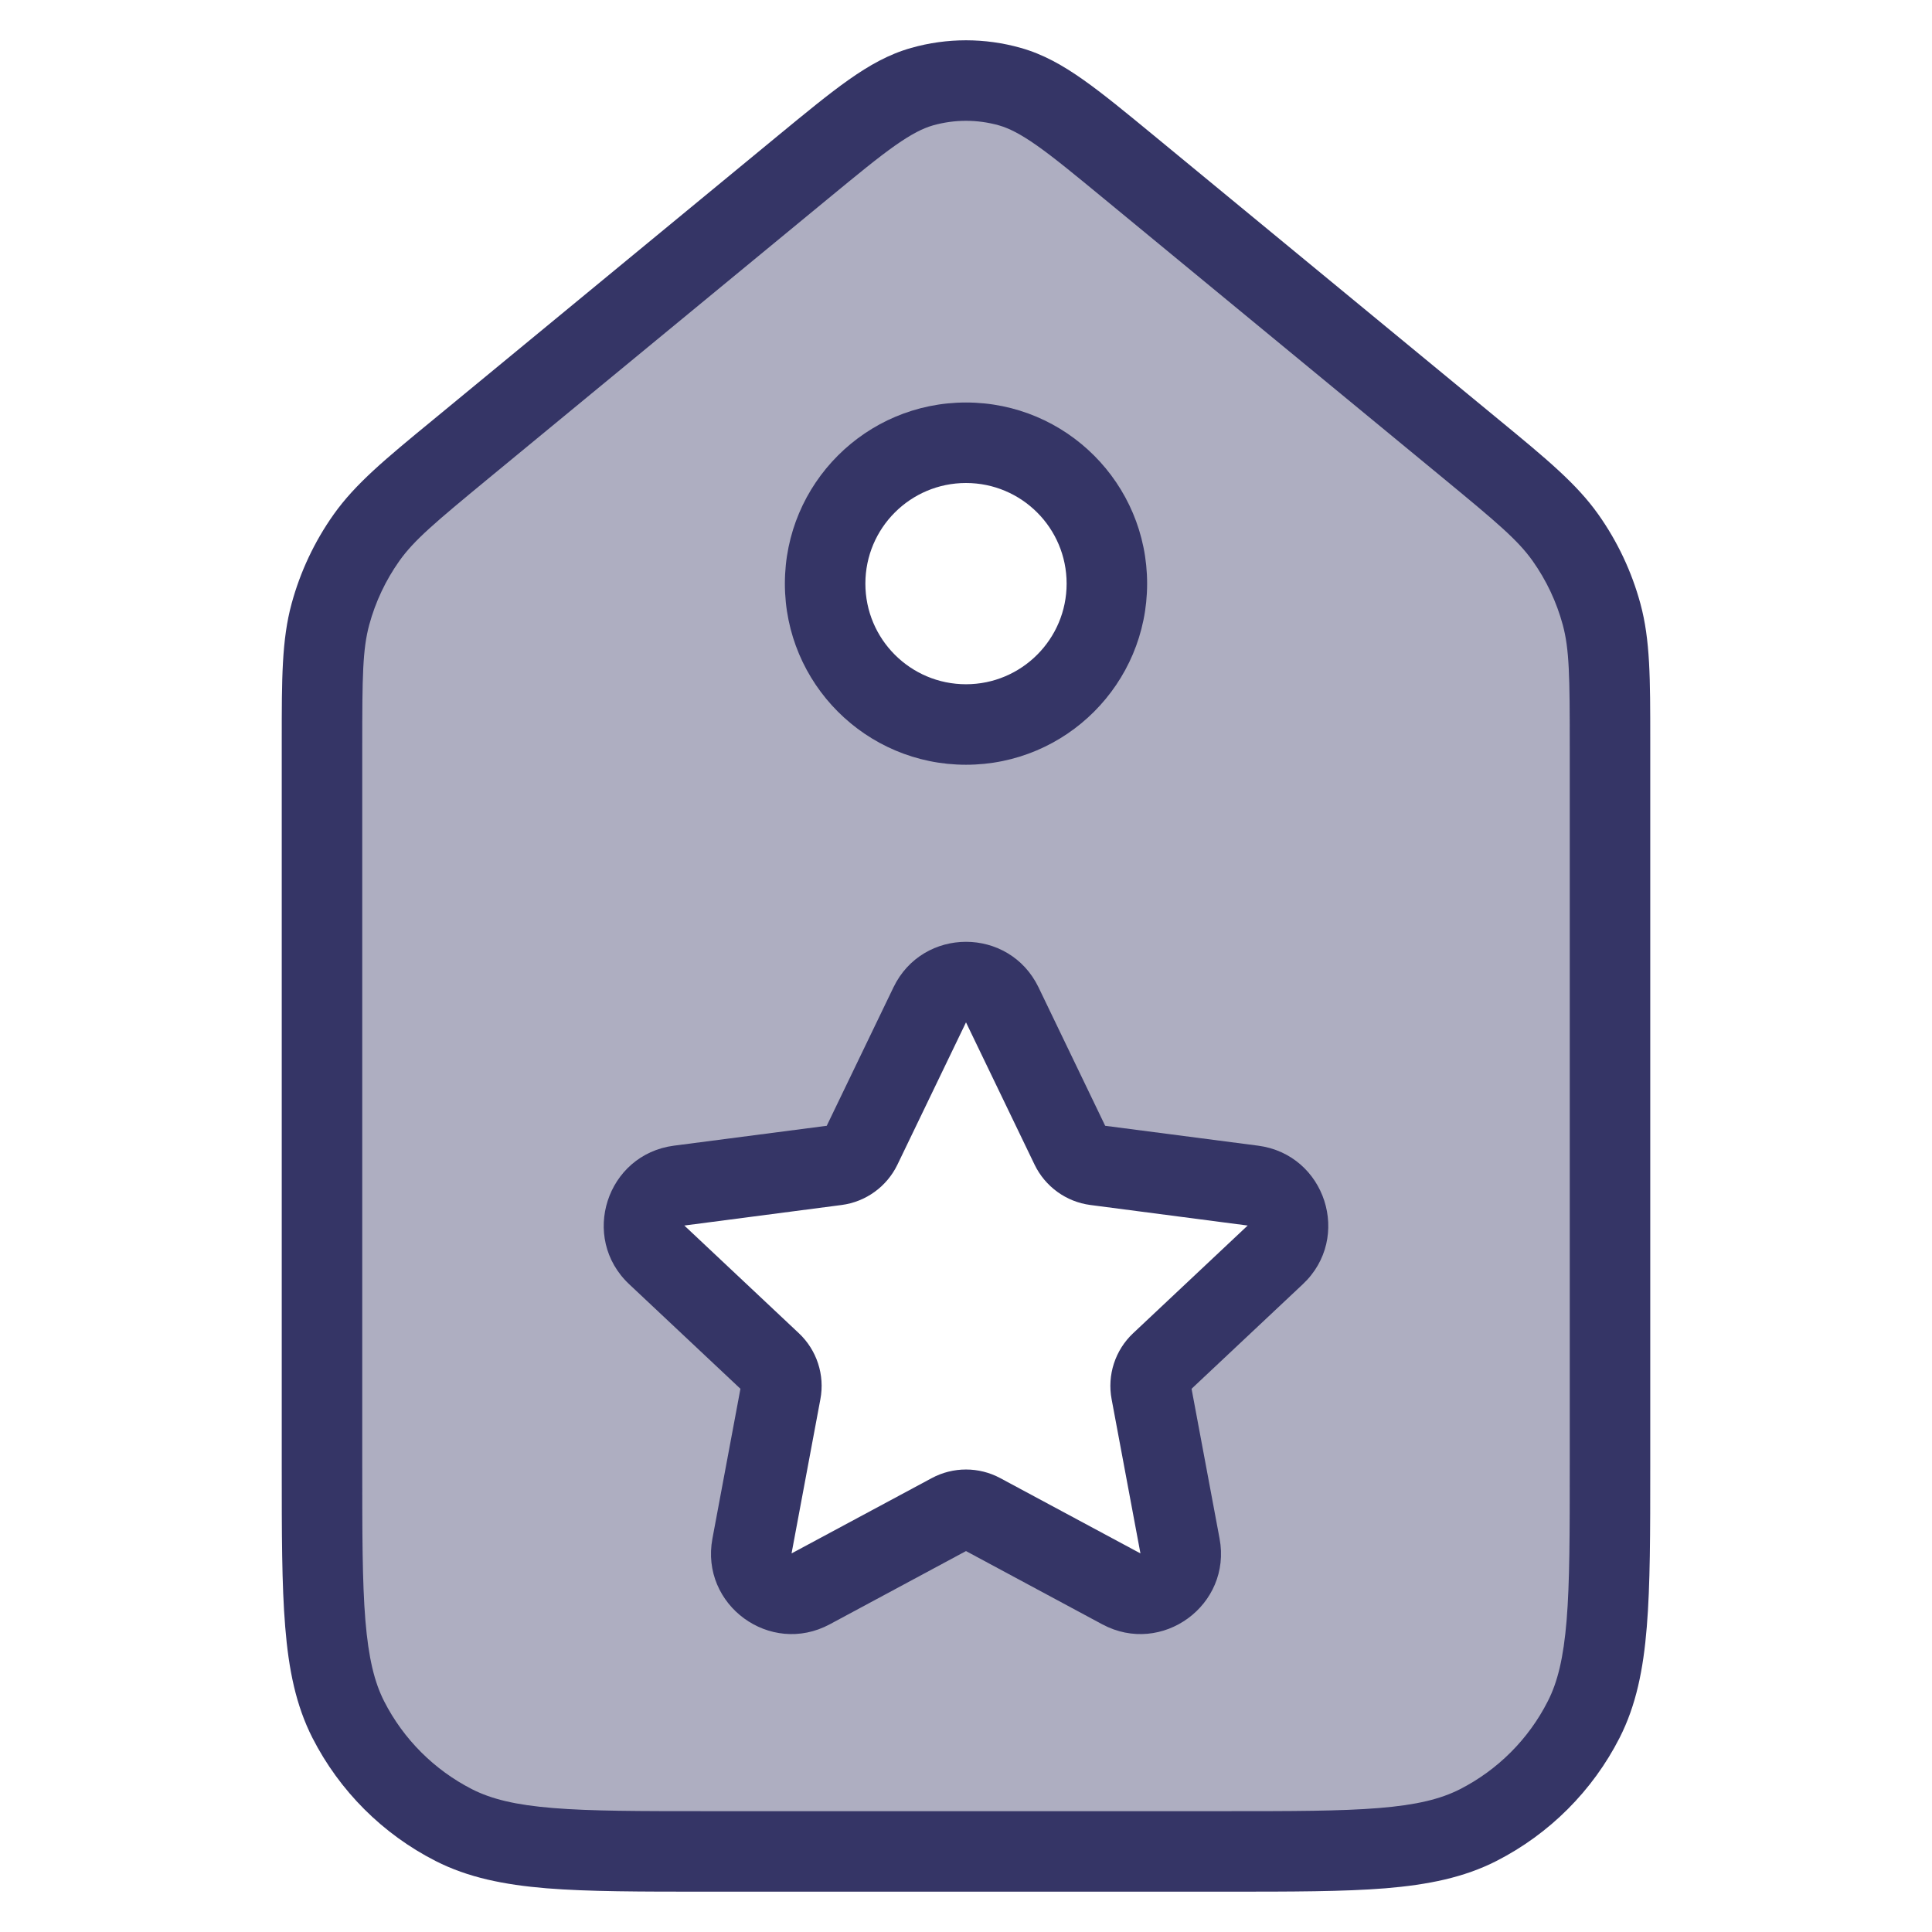 <svg width="24" height="24" viewBox="0 0 24 24" fill="none" xmlns="http://www.w3.org/2000/svg">
<path opacity="0.4" fill-rule="evenodd" clip-rule="evenodd" d="M18.907 6.1C19.599 6.67 20 7.52 20 8.416V20C20 21.657 18.657 23 17 23H7C5.343 23 4 21.657 4 20V8.416C4 7.52 4.401 6.67 5.093 6.1L10.728 1.458C11.467 0.849 12.533 0.849 13.272 1.458L18.907 6.1ZM12 9C12.966 9 13.75 8.217 13.75 7.25C13.75 6.284 12.966 5.5 12 5.5C11.034 5.5 10.25 6.284 10.25 7.25C10.25 8.217 11.034 9 12 9ZM12.45 12.483C12.269 12.106 11.731 12.106 11.55 12.483L10.697 14.251C10.639 14.373 10.523 14.457 10.389 14.474L8.436 14.729C8.017 14.783 7.851 15.3 8.158 15.589L9.581 16.926C9.68 17.019 9.725 17.157 9.7 17.291L9.342 19.205C9.265 19.618 9.7 19.937 10.07 19.738L11.811 18.803C11.929 18.739 12.071 18.739 12.189 18.803L13.93 19.738C14.3 19.937 14.735 19.618 14.658 19.205L14.3 17.291C14.275 17.157 14.32 17.019 14.419 16.926L15.842 15.589C16.149 15.3 15.983 14.783 15.564 14.729L13.611 14.474C13.477 14.457 13.361 14.373 13.303 14.251L12.45 12.483Z" fill="#353566"/>
<path fill-rule="evenodd" clip-rule="evenodd" d="M12 5C10.757 5 9.75 6.007 9.75 7.25C9.75 8.492 10.757 9.5 12 9.5C13.243 9.5 14.25 8.492 14.25 7.25C14.25 6.007 13.243 5 12 5ZM10.75 7.25C10.75 6.559 11.31 6 12 6C12.69 6 13.25 6.559 13.25 7.25C13.25 7.94 12.69 8.5 12 8.5C11.31 8.5 10.75 7.94 10.75 7.25Z" fill="#353566"/>
<path fill-rule="evenodd" clip-rule="evenodd" d="M12.901 12.265C12.537 11.511 11.463 11.511 11.099 12.265L10.27 13.985L8.371 14.232C7.534 14.342 7.201 15.375 7.816 15.953L9.198 17.252L8.85 19.113C8.696 19.939 9.567 20.575 10.307 20.178L12 19.268L13.693 20.178C14.433 20.575 15.304 19.939 15.15 19.113L14.802 17.252L16.184 15.953C16.799 15.375 16.466 14.342 15.629 14.232L13.729 13.985L12.901 12.265ZM11.148 14.468L12 12.7L12.852 14.468C12.984 14.741 13.245 14.93 13.546 14.969L15.499 15.224L14.077 16.561C13.853 16.771 13.752 17.081 13.809 17.382L14.167 19.297L12.426 18.362C12.16 18.219 11.84 18.219 11.574 18.362L9.833 19.297L10.191 17.382C10.248 17.081 10.147 16.771 9.923 16.561L8.501 15.224L10.454 14.969C10.755 14.93 11.016 14.741 11.148 14.468Z" fill="#353566"/>
<path fill-rule="evenodd" clip-rule="evenodd" d="M11.32 0.595C11.764 0.469 12.236 0.469 12.68 0.595C12.958 0.673 13.202 0.811 13.457 0.991C13.704 1.165 13.988 1.399 14.338 1.687L18.627 5.22C19.215 5.704 19.584 6.009 19.854 6.389C20.093 6.726 20.27 7.102 20.378 7.5C20.5 7.95 20.5 8.429 20.5 9.191L20.5 18.221C20.5 19.043 20.5 19.69 20.457 20.21C20.414 20.741 20.324 21.185 20.119 21.588C19.783 22.247 19.247 22.782 18.589 23.118C18.186 23.323 17.742 23.413 17.211 23.457C16.691 23.499 16.044 23.499 15.222 23.499H8.778C7.957 23.499 7.31 23.499 6.789 23.457C6.258 23.413 5.814 23.323 5.411 23.118C4.752 22.782 4.217 22.247 3.881 21.588C3.676 21.185 3.586 20.741 3.543 20.21C3.5 19.69 3.5 19.043 3.5 18.221L3.5 9.191C3.5 8.429 3.5 7.95 3.622 7.5C3.73 7.102 3.907 6.726 4.146 6.389C4.416 6.009 4.785 5.704 5.374 5.22L9.662 1.687C10.012 1.399 10.296 1.165 10.543 0.991C10.798 0.811 11.042 0.673 11.32 0.595ZM12.408 1.557C12.141 1.482 11.859 1.482 11.592 1.557C11.466 1.593 11.327 1.662 11.119 1.808C10.906 1.958 10.651 2.168 10.283 2.471L6.066 5.945C5.403 6.492 5.145 6.709 4.961 6.968C4.791 7.208 4.664 7.477 4.587 7.761C4.504 8.067 4.5 8.405 4.5 9.264V18.199C4.5 19.048 4.5 19.654 4.539 20.129C4.578 20.598 4.651 20.896 4.772 21.134C5.012 21.605 5.395 21.987 5.865 22.227C6.104 22.348 6.401 22.422 6.87 22.46C7.346 22.499 7.952 22.499 8.8 22.499H15.2C16.048 22.499 16.654 22.499 17.13 22.46C17.599 22.422 17.896 22.348 18.135 22.227C18.605 21.987 18.988 21.605 19.227 21.134C19.349 20.896 19.422 20.598 19.461 20.129C19.5 19.654 19.5 19.048 19.5 18.199V9.264C19.5 8.405 19.496 8.067 19.413 7.761C19.336 7.477 19.209 7.208 19.039 6.968C18.855 6.709 18.597 6.492 17.934 5.945L13.717 2.471C13.349 2.168 13.094 1.958 12.881 1.808C12.673 1.662 12.534 1.593 12.408 1.557Z" fill="#353566"/>
</svg>
